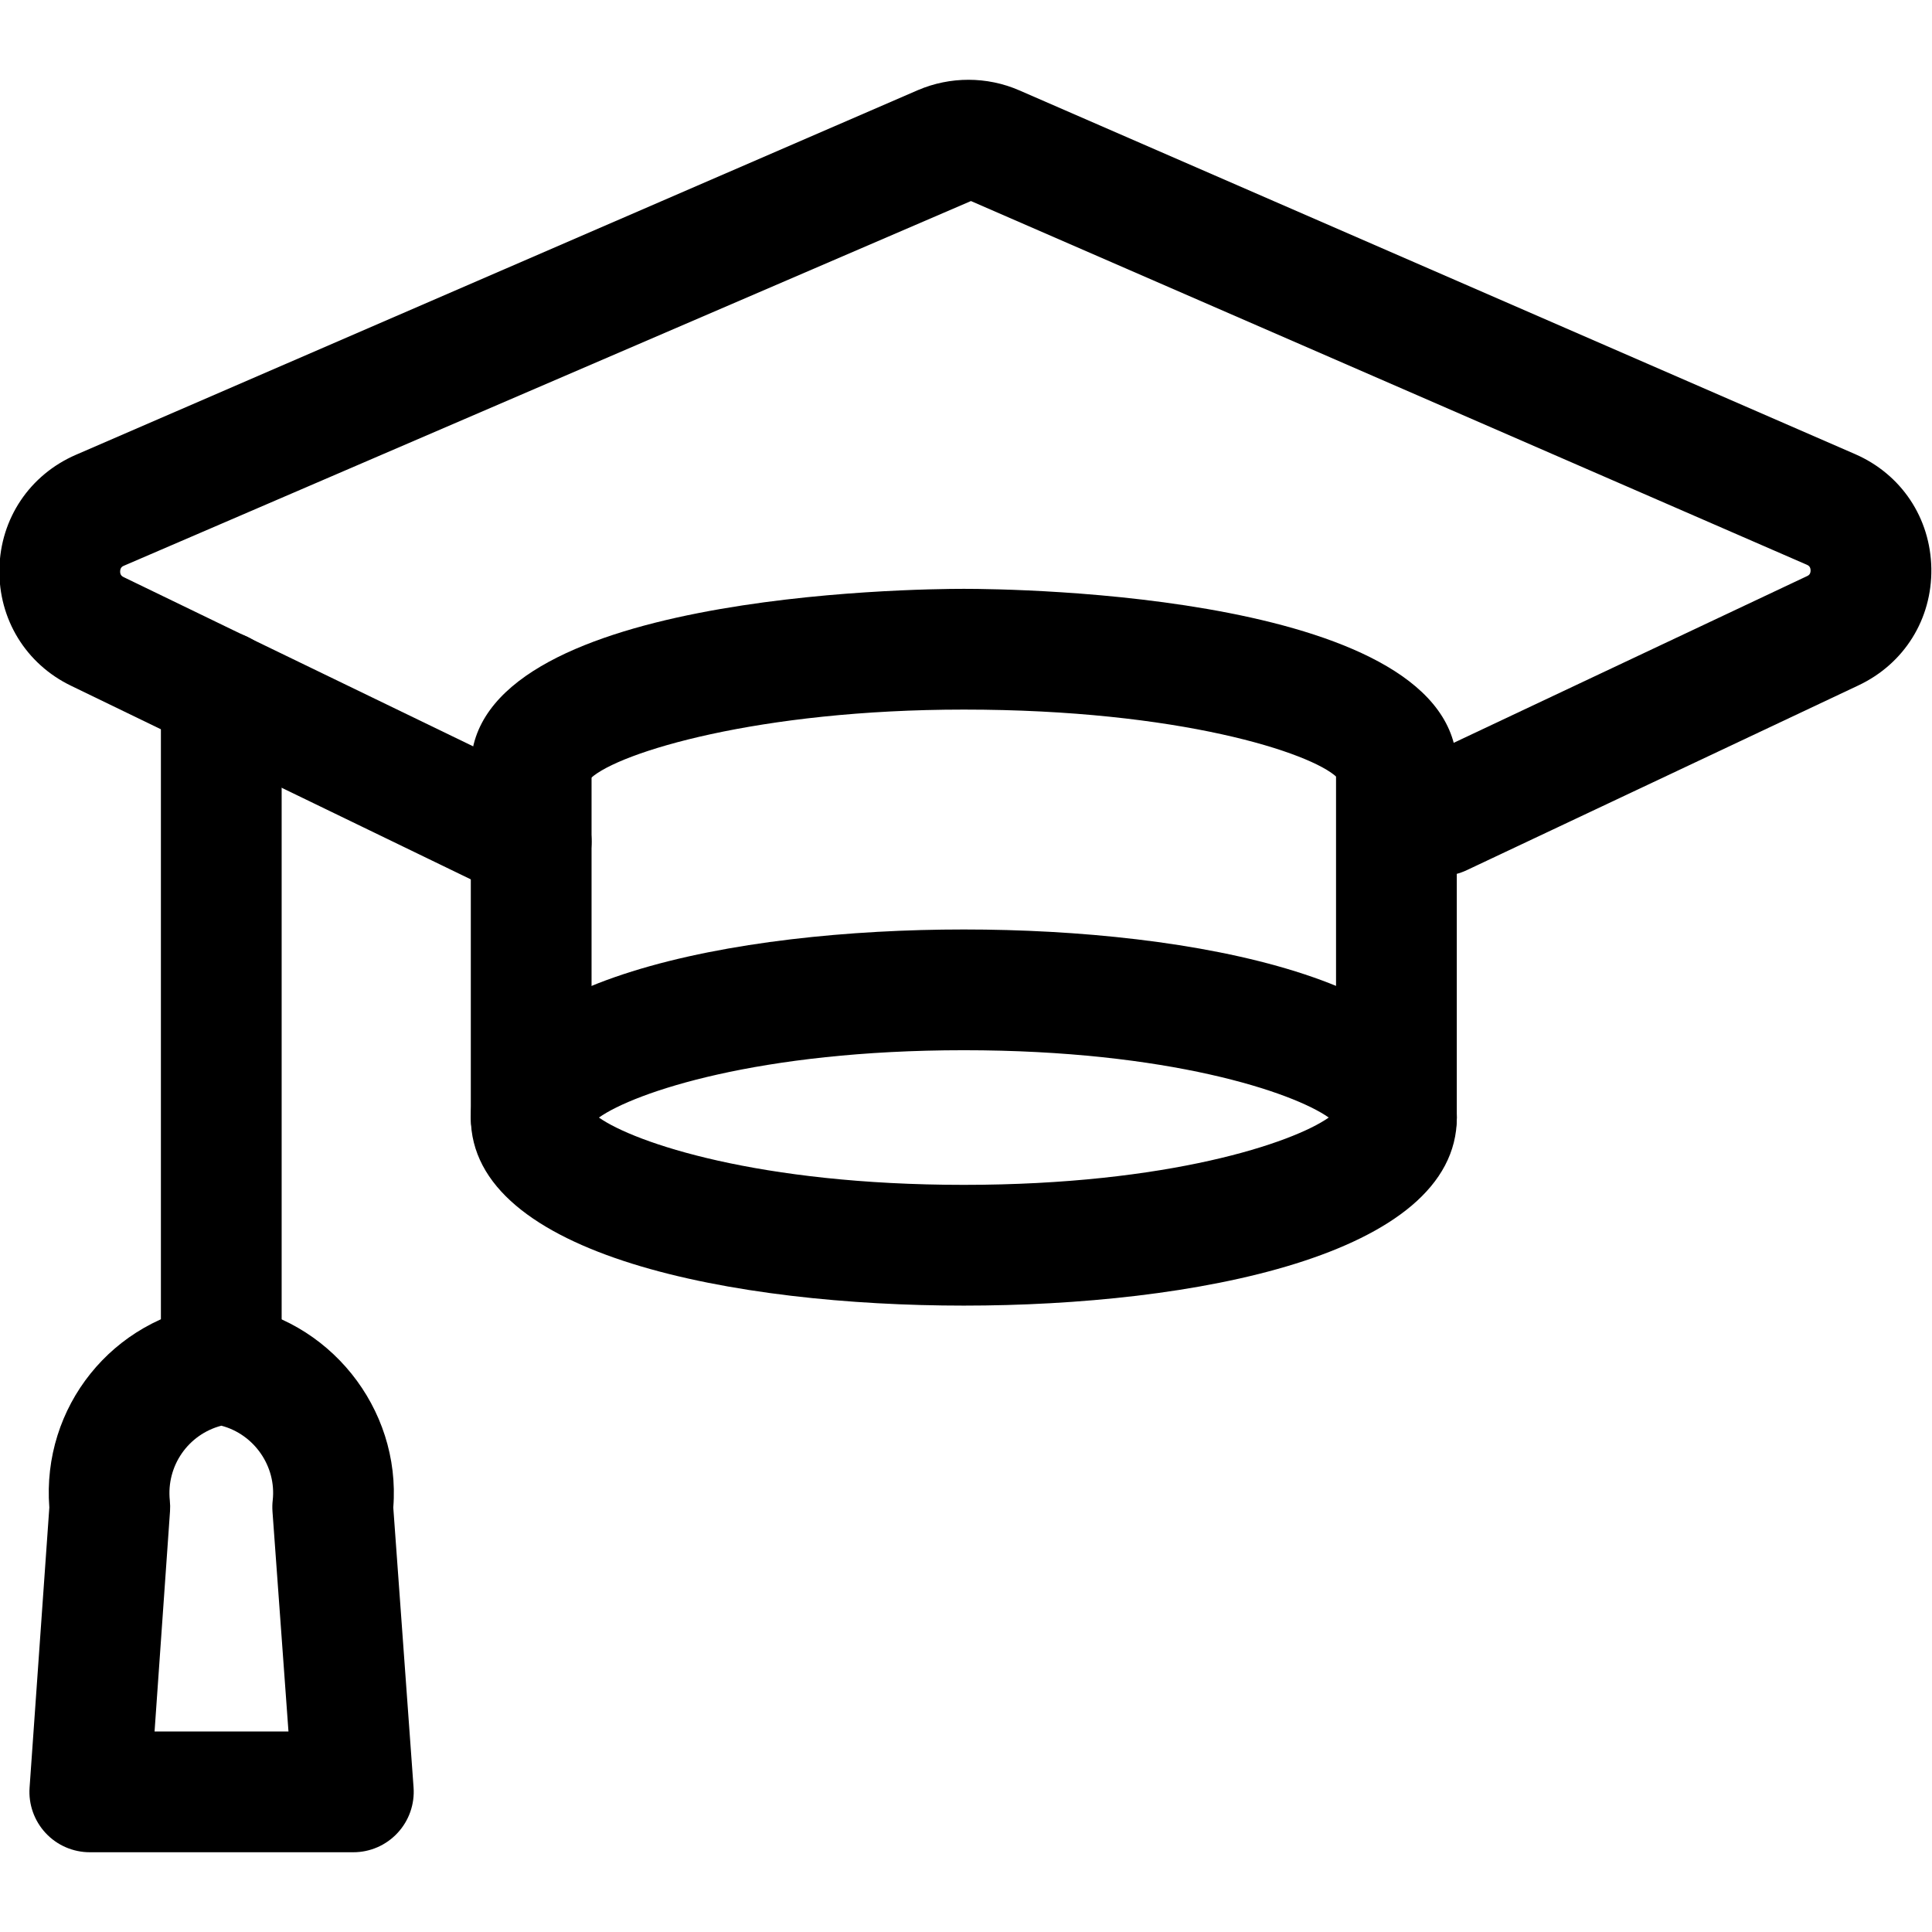 <svg xmlns="http://www.w3.org/2000/svg" viewBox="0 0 32 32"><!--! Font Icona - https://fonticona.com | License - https://fonticona.com/license | Copyright 2022 FontIcona.com --><path d="M15.964,21.625c-3.767,0-8.166-0.815-8.166-3.115s4.399-3.115,8.166-3.115s8.166,0.815,8.166,3.115S19.73,21.625,15.964,21.625z M9.92,18.51c0.591,0.417,2.648,1.115,6.044,1.115s5.453-0.698,6.044-1.115c-0.591-0.417-2.648-1.115-6.044-1.115S10.511,18.093,9.92,18.51z M22.163,18.654h0.01H22.163z"/><path d="M23.129,13.713c-0.498,0-0.91-0.363-0.987-0.84c-0.426-0.404-2.6-1.12-6.178-1.12c-3.394,0-5.716,0.706-6.181,1.138c-0.084,0.468-0.493,0.822-0.984,0.822c-0.552,0-1-0.447-1-1c0-2.877,7.33-2.96,8.166-2.96s8.166,0.083,8.166,2.96C24.129,13.266,23.682,13.713,23.129,13.713z"/><path d="M8.798,19.51c-0.552,0-1-0.447-1-1v-5.651c0-0.553,0.448-1,1-1s1,0.447,1,1v5.651C9.798,19.062,9.351,19.51,8.798,19.51z"/><path d="M23.129,19.51c-0.552,0-1-0.447-1-1v-5.651c0-0.553,0.448-1,1-1s1,0.447,1,1v5.651C24.129,19.062,23.682,19.51,23.129,19.51z"/><path d="M8.798,14.938c-0.146,0-0.295-0.032-0.436-0.1l-7.184-3.479c-0.749-0.361-1.204-1.104-1.188-1.937s0.502-1.557,1.267-1.889l13.946-6.04c0.534-0.229,1.144-0.229,1.676,0.002l13.846,6.026c0.767,0.333,1.251,1.06,1.264,1.896c0.013,0.837-0.45,1.578-1.207,1.935l-6.486,3.06c-0.5,0.237-1.096,0.022-1.331-0.478c-0.236-0.5-0.022-1.096,0.478-1.331l6.486-3.06c0.021-0.01,0.061-0.028,0.06-0.096c-0.001-0.066-0.041-0.083-0.062-0.093L16.082,3.33L2.053,9.37C2.032,9.379,1.992,9.396,1.99,9.463s0.038,0.085,0.058,0.096l7.186,3.479c0.497,0.241,0.705,0.839,0.464,1.336C9.526,14.729,9.169,14.938,8.798,14.938z"/><path d="M3.665,23.596c-0.552,0-1-0.447-1-1V11.449c0-0.553,0.448-1,1-1s1,0.447,1,1v11.146C4.665,23.148,4.217,23.596,3.665,23.596z"/><path d="M5.853,30.679H1.487c-0.277,0-0.542-0.115-0.731-0.318S0.47,29.885,0.49,29.608l0.327-4.639c-0.128-1.664,1.046-3.132,2.71-3.364c0.09-0.014,0.182-0.013,0.272-0.001c1.646,0.223,2.845,1.721,2.715,3.366l0.336,4.636c0.02,0.277-0.076,0.55-0.265,0.753C6.396,30.563,6.131,30.679,5.853,30.679z M2.56,28.679h2.218l-0.265-3.646C4.509,24.972,4.51,24.91,4.517,24.85c0.063-0.567-0.311-1.095-0.851-1.236c-0.547,0.144-0.914,0.664-0.853,1.241c0.006,0.059,0.007,0.117,0.003,0.176L2.56,28.679z"/></svg>